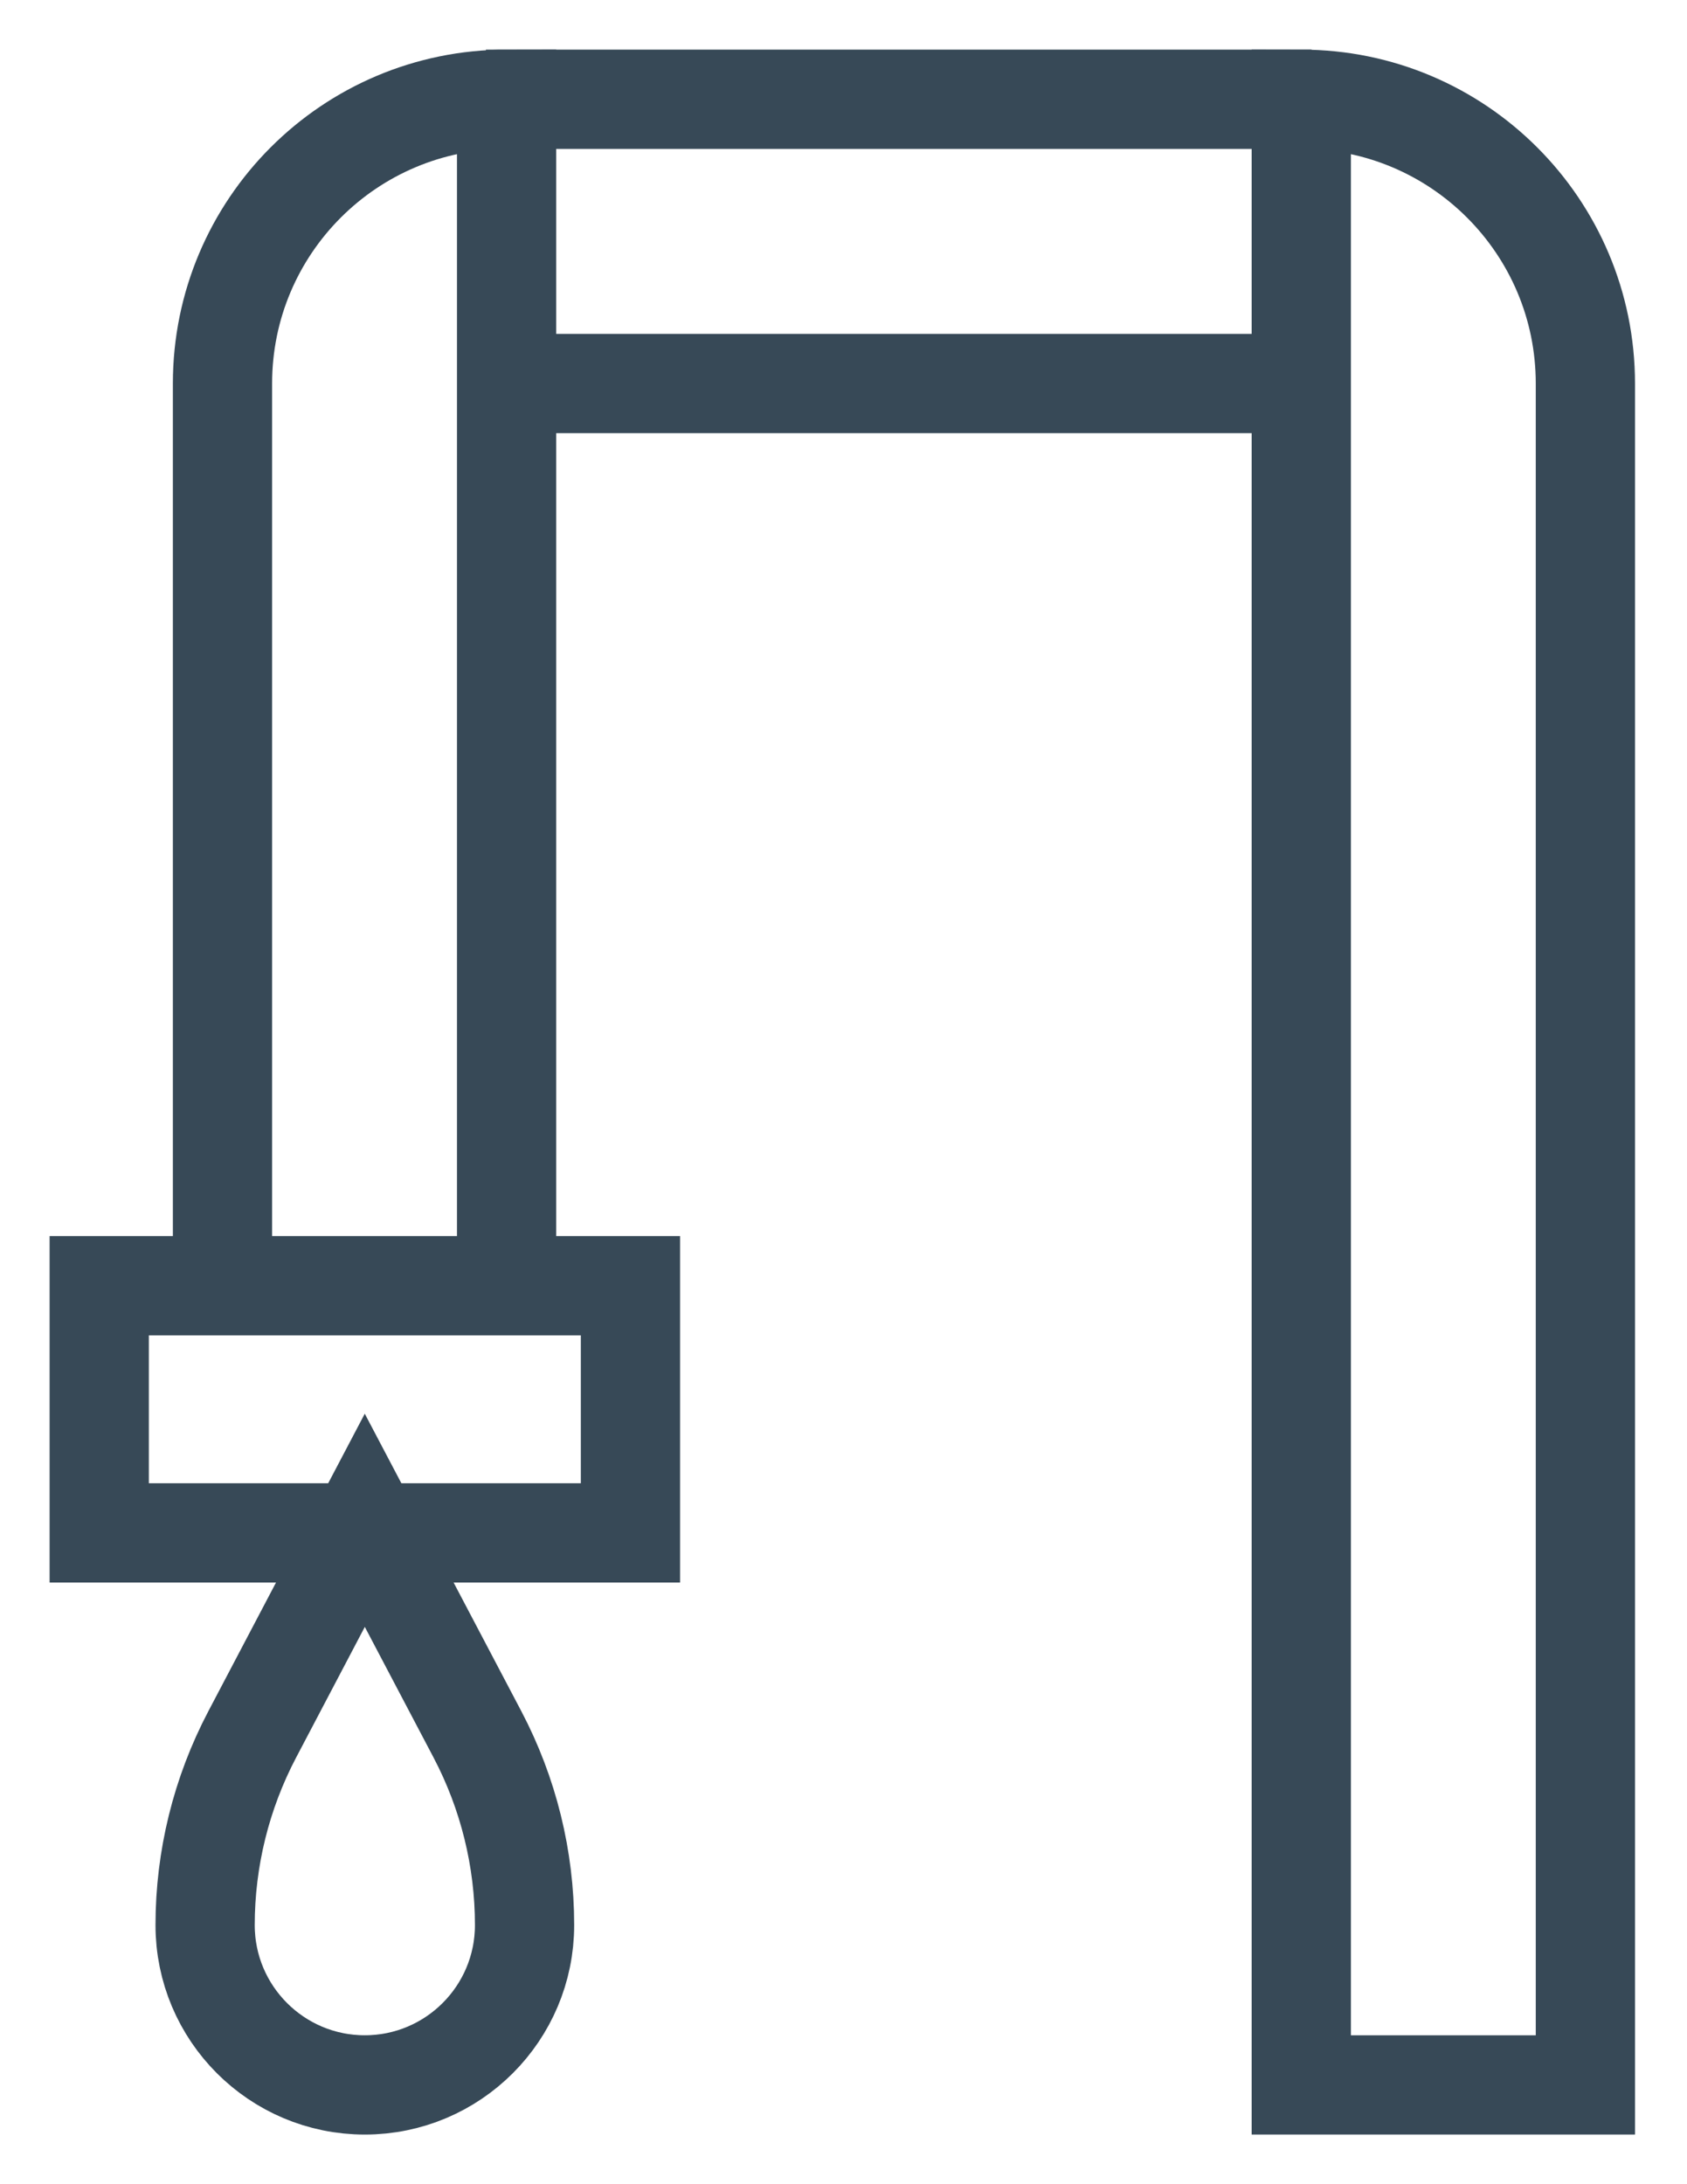 <svg width="17" height="22" viewBox="0 0 17 22" fill="none" xmlns="http://www.w3.org/2000/svg">
<path d="M2.242 12.908V3.863C2.242 2.281 3.524 1 5.105 1V12.908" stroke="#374957" stroke-miterlimit="10"/>
<path d="M13.113 21V1C14.694 1 15.976 2.282 15.976 3.863V21H13.113Z" stroke="#374957" stroke-miterlimit="10"/>
<path d="M13.113 3.863H5.105" stroke="#374957" stroke-miterlimit="10"/>
<path d="M4.897 1H13.217" stroke="#374957" stroke-miterlimit="10"/>
<path d="M3.676 15.313L4.811 17.469C5.123 18.062 5.286 18.721 5.286 19.39C5.286 20.279 4.565 21 3.676 21C2.788 21 2.067 20.279 2.067 19.39C2.067 18.721 2.23 18.062 2.542 17.469L3.676 15.313Z" stroke="#374957" stroke-miterlimit="10"/>
<path d="M6.353 15.44H1V12.95H6.353V15.44Z" stroke="#374957" stroke-miterlimit="10"/>
</svg>
